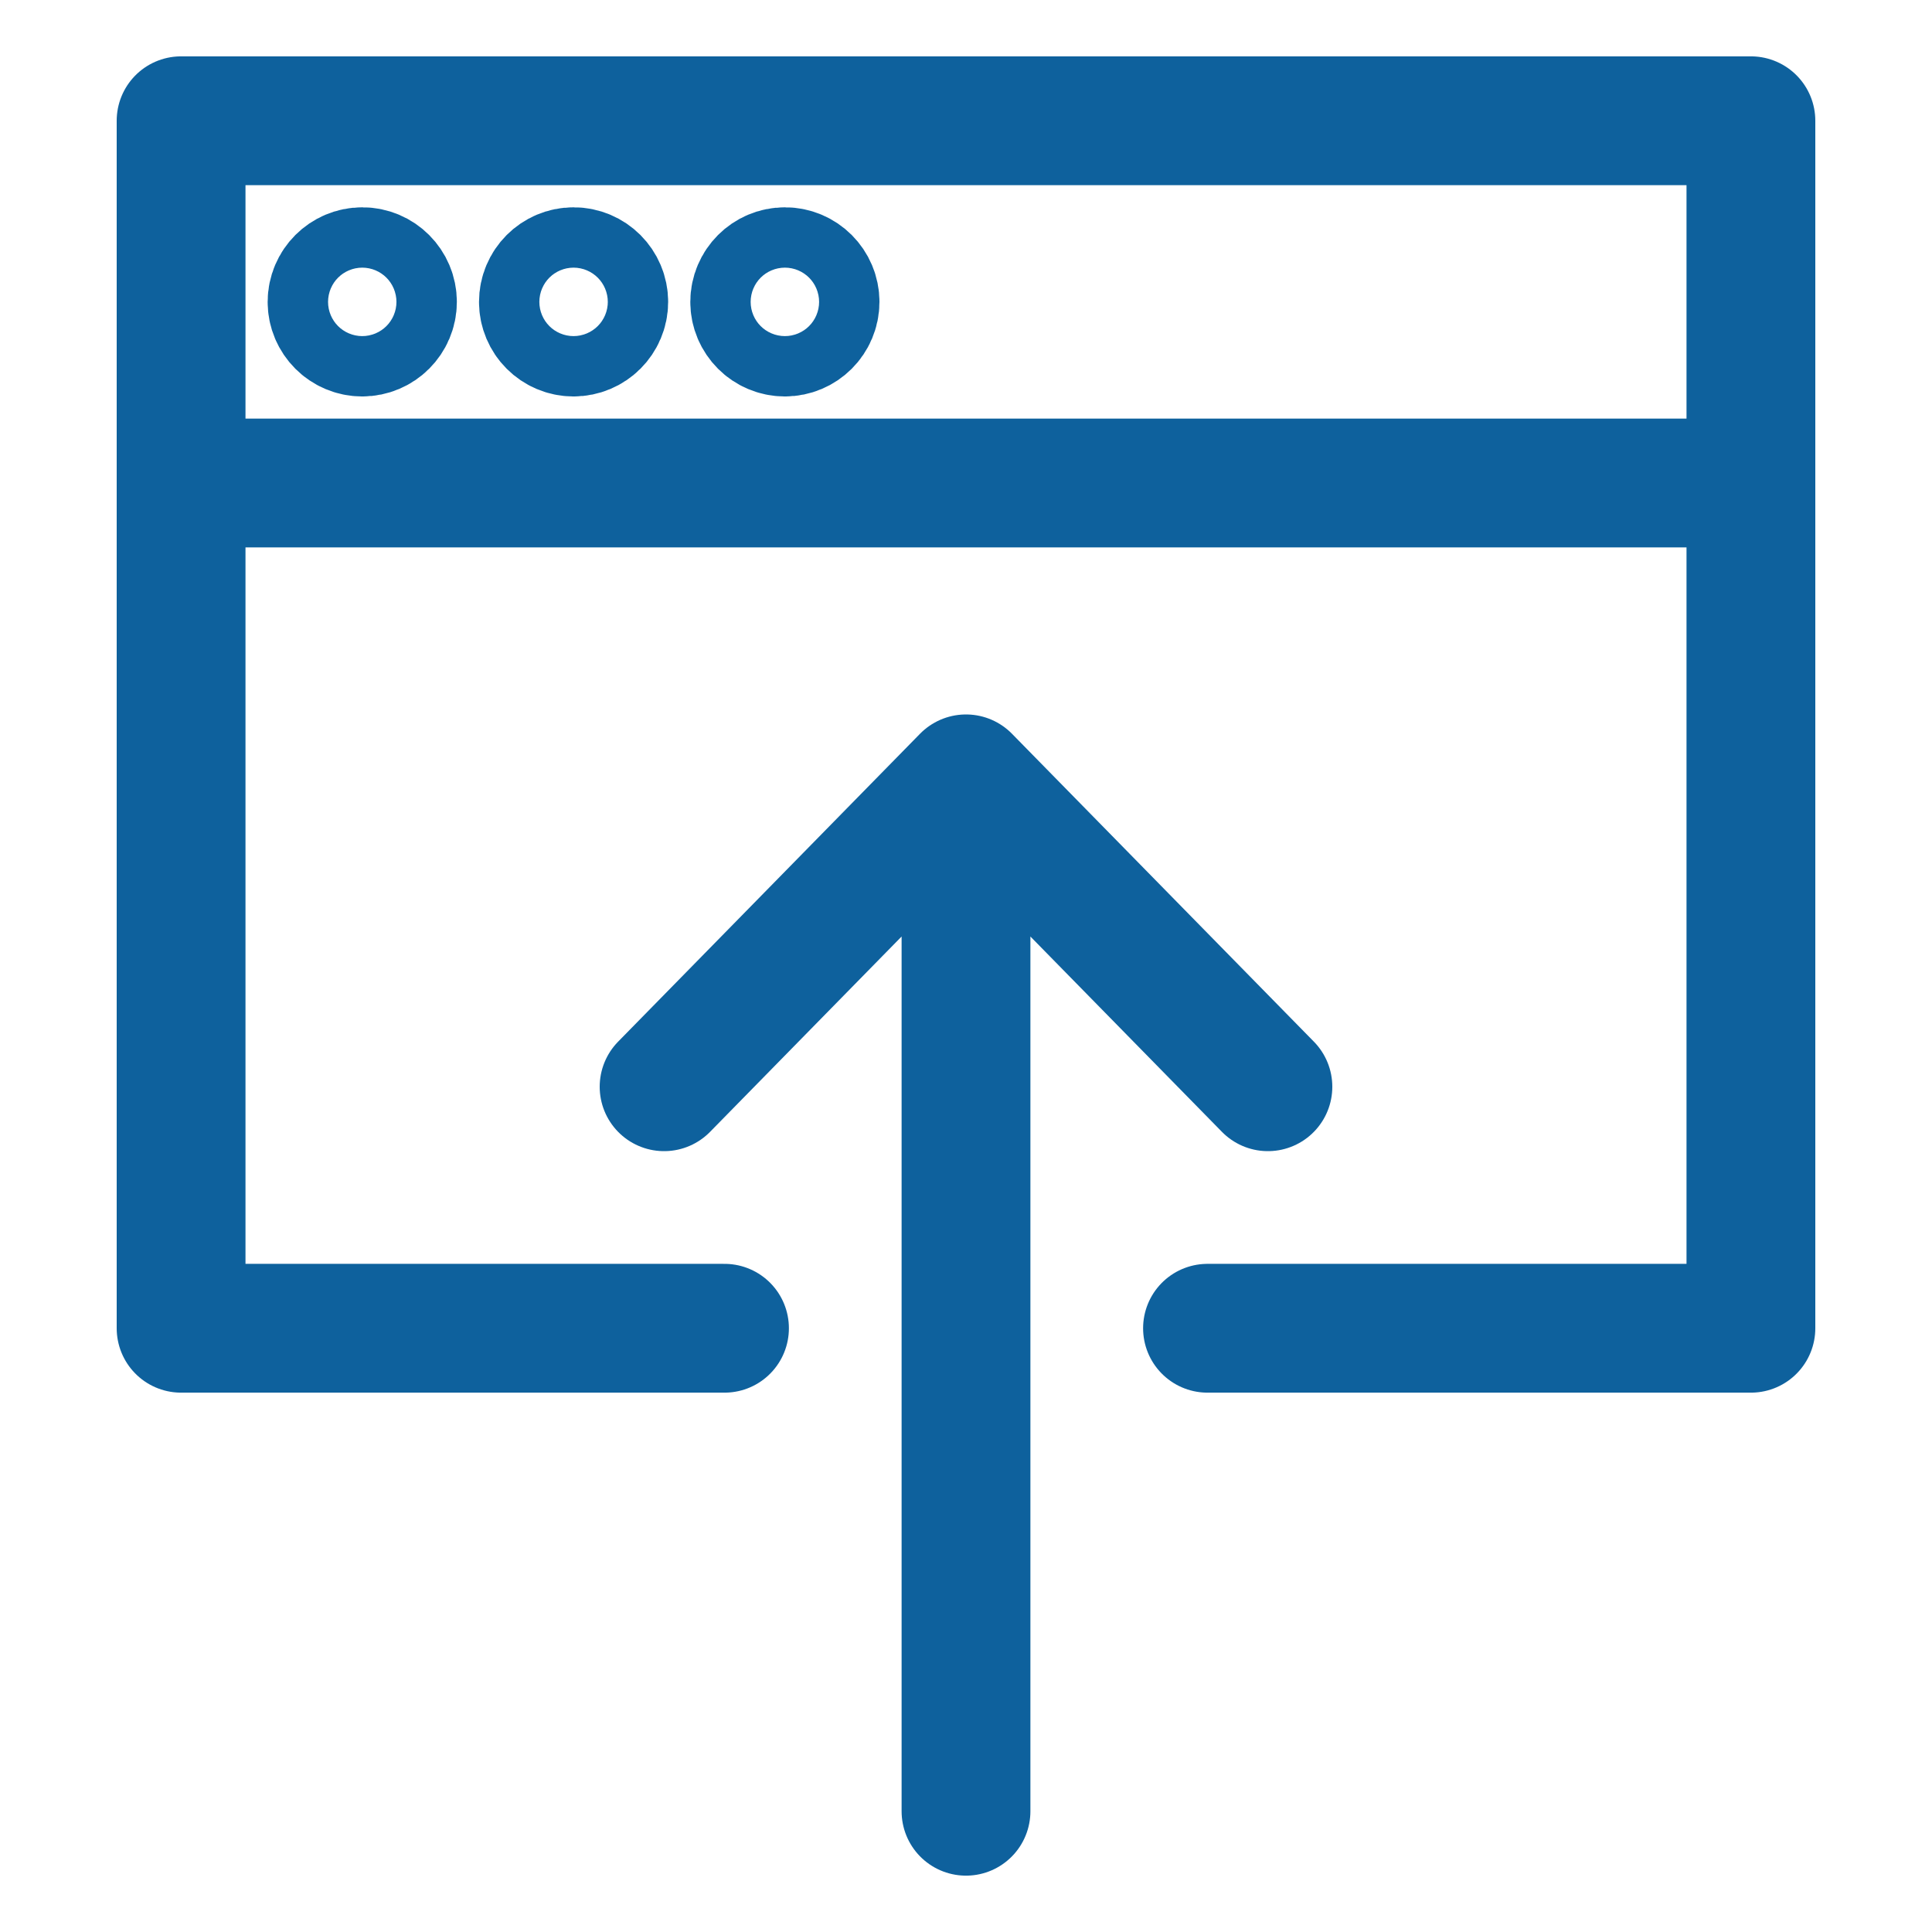 <svg width="30" height="30" viewBox="0 0 30 30" fill="none" xmlns="http://www.w3.org/2000/svg">
<path d="M19.688 16.875L15 12.094M15 12.094L10.312 16.875M15 12.094V28.125" stroke="#0E619D" stroke-width="2" stroke-linecap="round" stroke-linejoin="round"/>
<path d="M27.188 7.5V1.875H2.812V7.5M27.188 7.5H2.812M27.188 7.5V20.625H18.75M2.812 7.5V20.625H11.25" stroke="#0E619D" stroke-width="2" stroke-linecap="round" stroke-linejoin="round"/>
<path d="M5.625 5.156C5.884 5.156 6.094 4.946 6.094 4.688C6.094 4.429 5.884 4.219 5.625 4.219C5.366 4.219 5.156 4.429 5.156 4.688C5.156 4.946 5.366 5.156 5.625 5.156Z" stroke="#0E619D" stroke-width="2" stroke-linecap="round" stroke-linejoin="round"/>
<path d="M8.906 5.156C9.165 5.156 9.375 4.946 9.375 4.688C9.375 4.429 9.165 4.219 8.906 4.219C8.647 4.219 8.438 4.429 8.438 4.688C8.438 4.946 8.647 5.156 8.906 5.156Z" stroke="#0E619D" stroke-width="2" stroke-linecap="round" stroke-linejoin="round"/>
<path d="M12.188 5.156C12.446 5.156 12.656 4.946 12.656 4.688C12.656 4.429 12.446 4.219 12.188 4.219C11.929 4.219 11.719 4.429 11.719 4.688C11.719 4.946 11.929 5.156 12.188 5.156Z" stroke="#0E619D" stroke-width="2" stroke-linecap="round" stroke-linejoin="round"/>
</svg>
